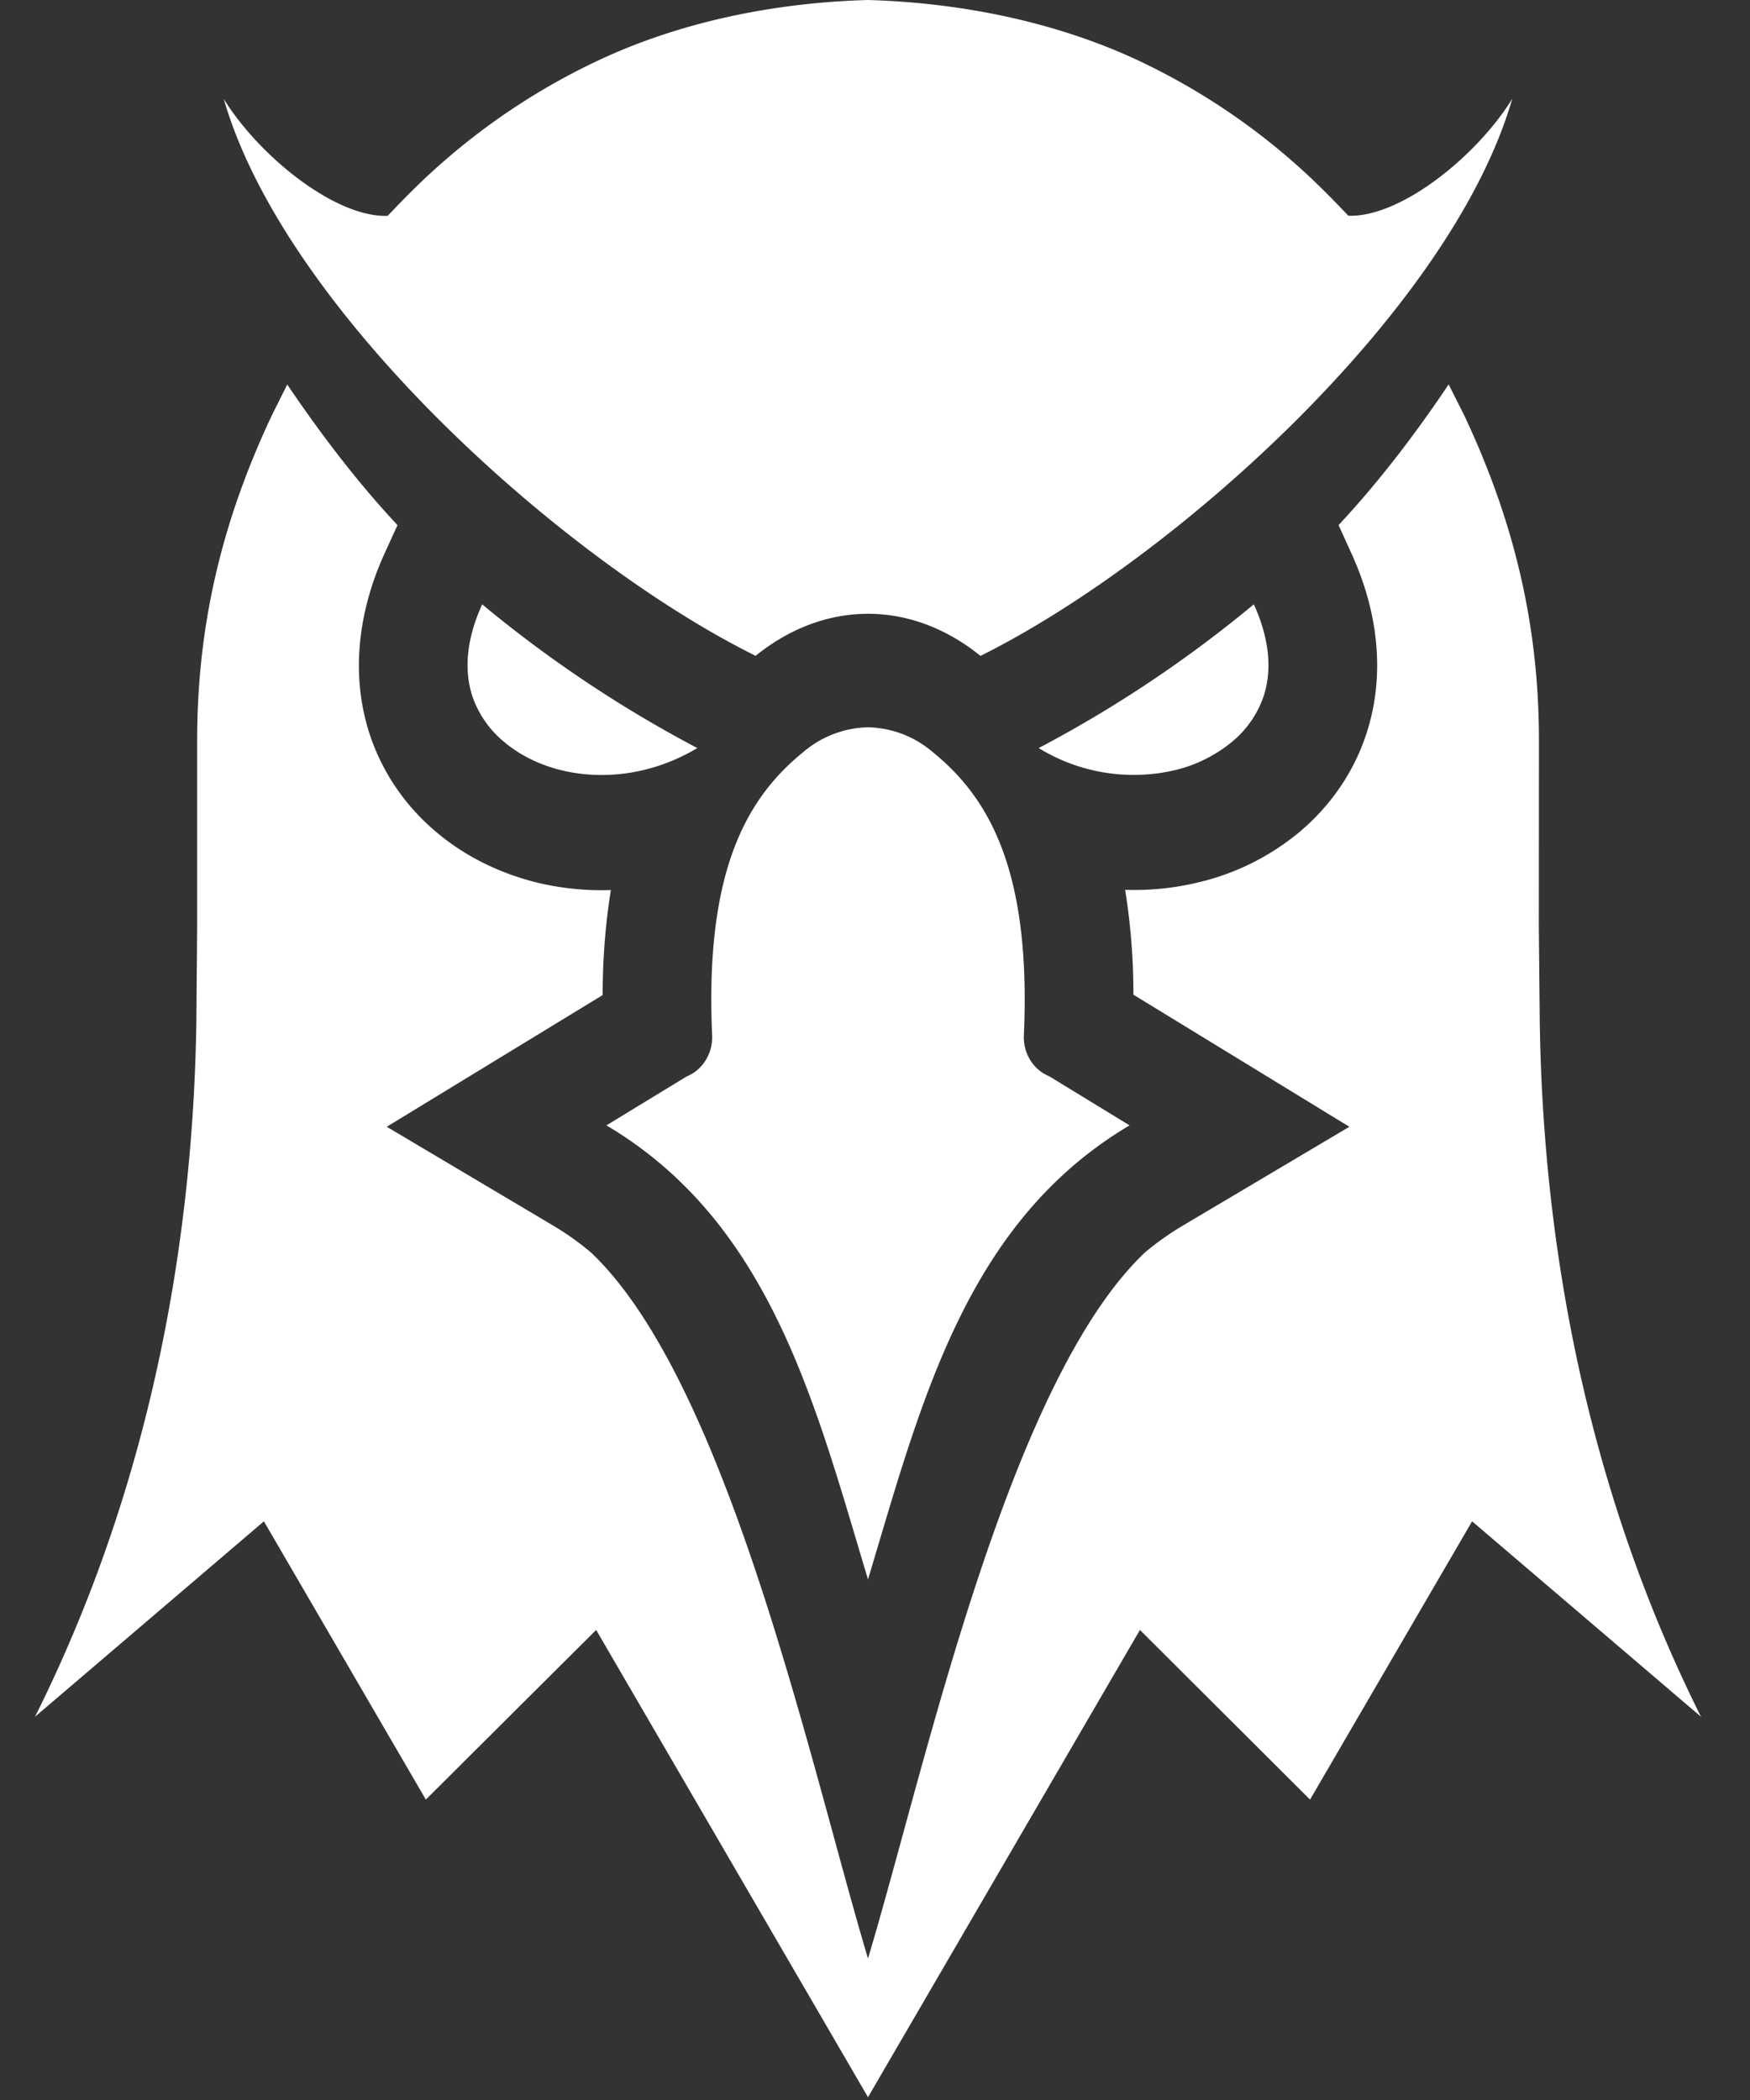 <svg width="15" height="18" fill="none" xmlns="http://www.w3.org/2000/svg"><rect width="100%" height="100%" fill="#333333" stroke="none"/><g clip-path="url(#clip0_21_55)" fill-rule="evenodd" clip-rule="evenodd" fill="#fff"><path d="M8.903 6.412a10.66 10.66 0 001.844-1.232c.14.307.155.575.083.791a.871.871 0 01-.273.39 1.212 1.212 0 01-.497.243 1.557 1.557 0 01-1.157-.192zm.09 2.813l.689.421c-1.406.834-1.788 2.383-2.242 3.892-.454-1.509-.836-3.058-2.242-3.892l.689-.42a.341.341 0 00.162-.139.373.373 0 00.055-.213c-.063-1.412.298-2.037.784-2.43a.88.88 0 01.552-.21.88.88 0 01.552.21c.486.393.847 1.018.784 2.43a.373.373 0 00.055.213.345.345 0 00.162.138zM7.44 0c.796.023 1.593.186 2.286.504a5.7 5.7 0 011.331.86c.183.158.334.31.5.485.447.017 1.101-.51 1.405-1.002-.522 1.813-2.907 3.955-4.558 4.775l-.001-.001c-.297-.24-.63-.36-.963-.36-.333 0-.666.12-.963.36h-.001C4.825 4.803 2.44 2.662 1.918.848c.304.492.958 1.019 1.405 1.002.166-.175.317-.327.5-.484a5.7 5.7 0 011.331-.86C5.847.185 6.644.022 7.44 0zM5.977 6.412A10.659 10.659 0 014.133 5.18c-.14.307-.155.575-.083.791a.872.872 0 00.273.39c.137.115.308.198.497.243.358.085.777.035 1.157-.192z"/><path d="M11.473 4.501c.365-.39.686-.821.944-1.206l.132.262c.422.895.642 1.786.642 2.79l-.001 1.591.008.825c.03 2.026.444 4.076 1.382 5.952l-1.962-1.675-1.389 2.385-1.458-1.454-2.331 4.005-2.33-4.005-1.46 1.454-1.388-2.385L.3 14.715c.938-1.876 1.352-3.926 1.383-5.952l.007-.825V6.346c0-1.003.219-1.894.642-2.79l.13-.26c.26.384.58.815.945 1.205l-.114.25C3.073 5.239 3 5.783 3.171 6.3c.111.334.314.62.576.838.253.212.554.354.869.43.204.048.413.068.62.061a5.63 5.63 0 00-.07.9L3.315 9.658l1.428.848c.114.068.223.145.325.232 1.178 1.12 1.886 4.431 2.372 6.049.487-1.618 1.195-4.93 2.372-6.05.102-.086.211-.163.325-.231l1.429-.848-1.851-1.132a5.63 5.63 0 00-.071-.899 2.32 2.32 0 00.62-.062 2.11 2.11 0 00.87-.43c.261-.218.464-.503.575-.837.172-.517.099-1.06-.122-1.547l-.114-.251z"/></g><defs><clipPath id="clip0_21_55"><path fill="#fff" transform="translate(.3)" d="M0 0h14.28v18H0z"/></clipPath></defs></svg>
